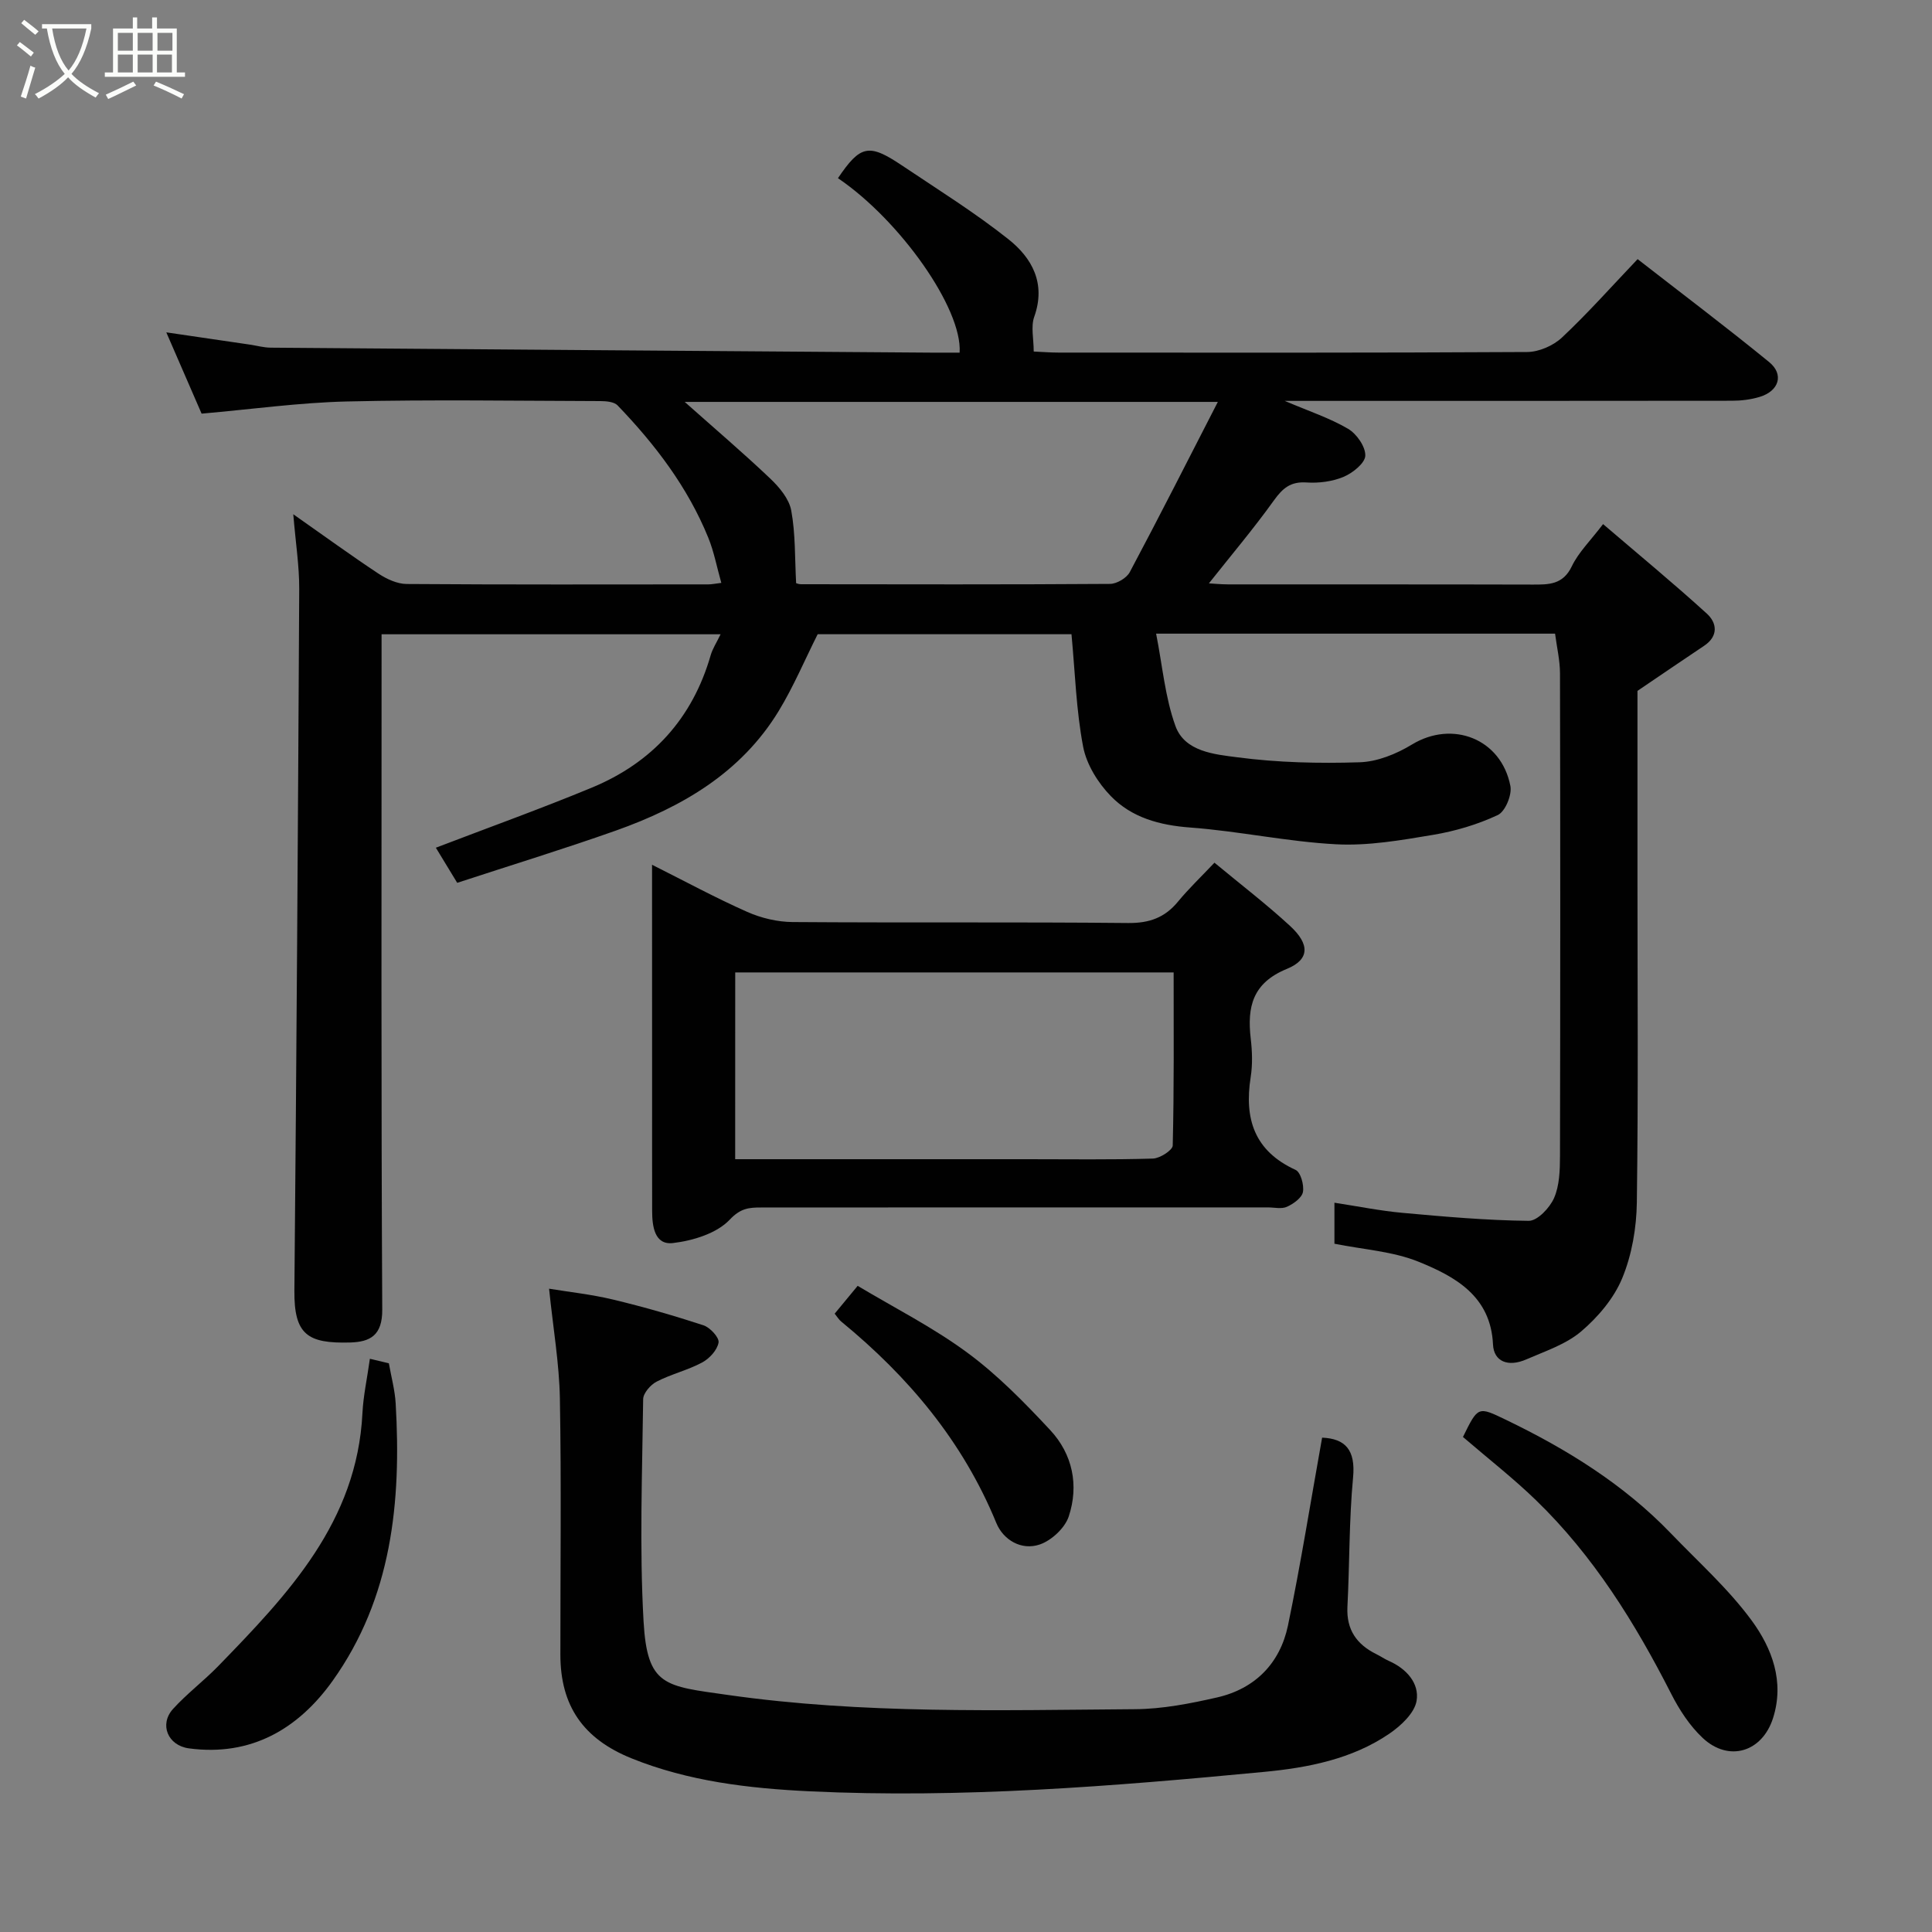<svg enable-background="new 0 0 400 400" viewBox="0 0 400 400" xmlns="http://www.w3.org/2000/svg"><rect x="0" y="0" width="400" height="400" fill="#808080" stroke="none"/><path d="m6.4 11.7c-1-.8-1.9-1.6-2.9-2.3l.6-.7c.9.7 1.9 1.4 2.9 2.2zm-2.1 8.3c.7-2.1 1.4-4.2 2-6.4.2.1.6.3 1 .4-.7 2.3-1.3 4.4-1.9 6.4zm3-12.8c-1.1-.9-2.1-1.7-2.9-2.4l.6-.7c1 .8 2 1.5 3 2.4zm1.4-1.3v-.9h10.2v.9c-.9 4.2-2.3 7.3-4.1 9.4 1.3 1.4 3.2 2.7 5.7 4-.2.2-.4.5-.7.9-2.5-1.4-4.4-2.7-5.7-4.2-1.4 1.5-3.5 3-6.1 4.4 0 0 0 0-.1-.1-.3-.4-.5-.7-.7-.8 2.7-1.4 4.7-2.8 6.2-4.2-1.8-2.2-3-5.3-3.7-9.4zm9.2 0h-7.1c.6 3.8 1.7 6.7 3.4 8.7 1.7-2 2.9-4.8 3.7-8.7z" fill="#fbfcfa"/><path d="m31.6 3.6h.9v2.3h4.1v9.1h1.7v.9h-16.6v-.9h1.7v-9.1h4.1v-2.3h.9v2.3h3.1v-2.3zm-4 13.3.6.8c-1.9.9-3.8 1.9-5.8 2.8-.2-.3-.3-.6-.5-.9 2-.9 3.9-1.8 5.7-2.7zm-3.2-10.1v3.7h3.1v-3.7zm0 4.5v3.7h3.1v-3.7zm4.1-4.5v3.7h3.1v-3.7zm0 4.5v3.7h3.1v-3.7zm9.1 9.1c-2.1-1.1-4.1-2-5.8-2.7l.5-.8c2.2.9 4.1 1.8 5.8 2.6zm-1.9-13.6h-3.1v3.7h3.1zm-3.2 4.5v3.7h3.1v-3.7z" fill="#fbfcfa"/><g fill="#010101"><path d="m94.66 182.78c-2.08-3.41-3.42-5.62-4.42-7.27 10.89-4.17 21.69-8.05 32.27-12.43 12.49-5.17 20.85-14.29 24.63-27.43.39-1.36 1.22-2.6 2.05-4.33-23.51 0-46.54 0-70.19 0v5.84c0 44.66-.1 89.32.14 133.98.03 5.34-2.49 6.69-6.65 6.81-8.81.24-11.62-1.62-11.54-10.74.44-48.43.75-96.85 1-145.28.02-4.72-.73-9.45-1.23-15.46 6.5 4.56 11.99 8.56 17.66 12.31 1.69 1.11 3.85 2.11 5.8 2.13 20.83.15 41.66.09 62.49.08.65 0 1.3-.14 2.67-.31-.93-3.28-1.51-6.44-2.7-9.36-4.26-10.47-11.01-19.31-18.78-27.39-.72-.75-2.34-.88-3.54-.89-17.5-.05-35-.33-52.49.08-9.8.23-19.58 1.6-30.09 2.52-2.22-5.1-4.58-10.56-7.31-16.83 6.34.93 11.79 1.73 17.24 2.53 1.46.21 2.91.63 4.36.64 45.59.37 91.19.69 136.78 1.03 1.97.01 3.94 0 5.87 0 .6-9.11-12.36-27.43-25.19-36.12 4.63-6.84 6.38-7.24 13.17-2.69 7.45 5 15.1 9.76 22.11 15.32 4.9 3.88 7.82 9.15 5.36 16.06-.73 2.04-.11 4.56-.11 7.2 1.93.09 3.55.22 5.17.22 32.33.01 64.66.07 96.98-.12 2.45-.01 5.42-1.31 7.22-3 5.3-4.97 10.14-10.43 15.66-16.23 9.05 7.05 18.28 14 27.23 21.31 3.13 2.56 2.05 6-1.95 7.21-1.84.56-3.84.8-5.77.8-30.49.04-60.98.03-92.57.03 5.05 2.15 9.31 3.55 13.1 5.77 1.78 1.04 3.64 3.7 3.58 5.57-.05 1.55-2.61 3.59-4.48 4.38-2.33.98-5.14 1.34-7.69 1.17-3.29-.22-4.92 1.17-6.74 3.7-4.24 5.91-8.95 11.48-13.47 17.19.86.05 2.41.2 3.96.21 21 .02 41.99-.02 62.99.04 3.4.01 6.35.06 8.19-3.79 1.38-2.88 3.82-5.25 6.47-8.73 7.23 6.19 14.51 12.19 21.48 18.53 2.11 1.92 2.45 4.66-.57 6.67-4.47 2.99-8.91 6.02-13.79 9.33v38.9c0 22.33.18 44.66-.13 66.99-.07 5.27-1.02 10.85-3.02 15.69-1.72 4.18-5.02 8.07-8.51 11.04-3.14 2.67-7.42 4.07-11.31 5.77-3.84 1.69-6.78.45-6.94-3.07-.46-10.01-7.81-14.05-15.41-17.13-5.33-2.16-11.4-2.52-17.42-3.73 0-2.6 0-5.35 0-8.49 4.86.74 9.47 1.68 14.12 2.1 8.69.79 17.4 1.56 26.11 1.65 1.79.02 4.35-2.69 5.24-4.72 1.13-2.58 1.22-5.75 1.23-8.67.07-33.33.07-66.66 0-99.98-.01-2.71-.66-5.41-1.02-8.2-27.45 0-54.39 0-82.6 0 1.32 6.65 1.85 13.19 4.01 19.14 1.93 5.32 8.13 5.85 12.81 6.46 8.35 1.1 16.89 1.3 25.32 1.03 3.66-.11 7.61-1.72 10.82-3.67 8.37-5.1 18.49-1.22 20.39 8.58.36 1.85-1.07 5.29-2.6 6.01-4.2 1.97-8.82 3.34-13.42 4.11-6.62 1.11-13.41 2.3-20.05 1.95-10.1-.53-20.11-2.72-30.21-3.47-6.36-.47-12.12-2.05-16.44-6.5-2.67-2.74-5.04-6.56-5.74-10.24-1.44-7.54-1.66-15.31-2.41-23.28-17.71 0-35.31 0-52.55 0-2.68 5.33-4.99 10.83-8.06 15.88-7.79 12.8-20.02 19.9-33.68 24.76-10.85 3.84-21.83 7.2-32.89 10.83zm70.17-62.04c.06.02.54.22 1.01.22 21.33.02 42.65.08 63.98-.07 1.4-.01 3.44-1.21 4.09-2.44 6.08-11.42 11.93-22.97 18.23-35.24-37.71 0-73.92 0-110.38 0 6.1 5.43 12.07 10.51 17.74 15.9 1.88 1.79 3.89 4.2 4.32 6.6.89 4.84.73 9.87 1.01 15.03z"/><path d="m273.73 297.65c4.8.2 6.95 2.54 6.41 8.24-.84 8.88-.71 17.85-1.17 26.77-.24 4.76 1.92 7.81 6 9.82.88.43 1.7 1.01 2.59 1.4 3.64 1.6 6.33 4.64 5.73 8.25-.42 2.54-3.24 5.17-5.64 6.81-7.75 5.29-16.9 7.05-25.93 7.91-31.29 2.98-62.65 5.52-94.11 4.02-12.52-.6-25.05-2.05-36.9-6.84-9.92-4.02-14.69-10.81-14.69-21.46-.01-17.65.21-35.31-.1-52.96-.13-7.32-1.4-14.61-2.24-22.8 4.2.69 8.79 1.18 13.24 2.25 6.31 1.51 12.56 3.31 18.73 5.33 1.37.45 3.3 2.55 3.12 3.57-.27 1.56-1.89 3.32-3.4 4.13-2.99 1.6-6.4 2.4-9.42 3.96-1.26.65-2.78 2.39-2.79 3.64-.19 15.32-.78 30.68.08 45.95.76 13.54 4.4 13.42 17.44 15.28 27.99 3.99 56.19 3.15 84.33 2.95 5.66-.04 11.4-1.16 16.96-2.43 7.87-1.79 13.04-7.07 14.68-14.85 2.65-12.74 4.69-25.64 7.08-38.94z"/><path d="m135 179.04c6.86 3.44 13.17 6.86 19.71 9.76 2.89 1.28 6.25 2.08 9.4 2.1 23.16.17 46.32-.03 69.48.2 4.38.04 7.58-1.12 10.31-4.44 2.22-2.69 4.76-5.11 7.54-8.05 5.46 4.53 10.78 8.6 15.68 13.12 4.07 3.76 4.06 6.92-.69 8.87-7.12 2.92-8.24 7.86-7.48 14.43.31 2.63.4 5.38-.01 7.98-1.36 8.63.76 15.3 9.29 19.2 1.06.48 1.79 3.14 1.53 4.58-.22 1.21-1.97 2.45-3.31 3.06-1.11.51-2.62.13-3.95.13-34.99 0-69.98-.01-104.98.02-2.41 0-4.19.13-6.43 2.51-2.68 2.85-7.61 4.36-11.76 4.85-3.83.45-4.31-3.5-4.31-6.69-.02-8.66-.01-17.33-.01-25.99-.01-14.96-.01-29.94-.01-45.64zm17.21 60.96h60.5c8.66 0 17.32.13 25.98-.13 1.46-.04 4.08-1.73 4.11-2.7.29-11.93.19-23.86.19-35.84-30.61 0-60.64 0-90.77 0-.01 12.93-.01 25.53-.01 38.67z"/><path d="m302.89 297.51c3.14-6.4 3.11-6.34 8.87-3.57 12.63 6.09 24.43 13.38 34.22 23.57 5.67 5.9 11.87 11.44 16.68 17.99 4.2 5.73 6.84 12.65 4.43 20.21-2.24 7.04-9.16 9.17-14.56 4.12-2.68-2.51-4.83-5.81-6.51-9.11-7.48-14.69-16.09-28.57-28-40.11-4.72-4.57-9.93-8.63-15.13-13.1z"/><path d="m76.58 281.32c1.67.4 2.87.69 3.93.94.5 2.83 1.25 5.55 1.41 8.31 1.19 20.39-.79 40.23-13.05 57.42-7.09 9.94-16.88 15.72-29.76 13.99-4.37-.59-6.19-4.96-3.28-8.17 2.88-3.17 6.36-5.79 9.35-8.86 14.46-14.88 28.75-29.86 29.86-52.39.18-3.57.96-7.1 1.54-11.24z"/><path d="m172.81 271.98c1.57-1.9 2.81-3.4 4.76-5.76 7.49 4.49 15.53 8.55 22.67 13.81 6.28 4.62 11.85 10.32 17.19 16.05 4.64 4.98 5.98 11.44 3.84 17.89-.8 2.4-3.57 4.97-6 5.8-3.81 1.3-7.56-.95-9-4.47-6.91-16.85-18.16-30.24-32.06-41.65-.5-.38-.83-.97-1.4-1.67z"/></g></svg>